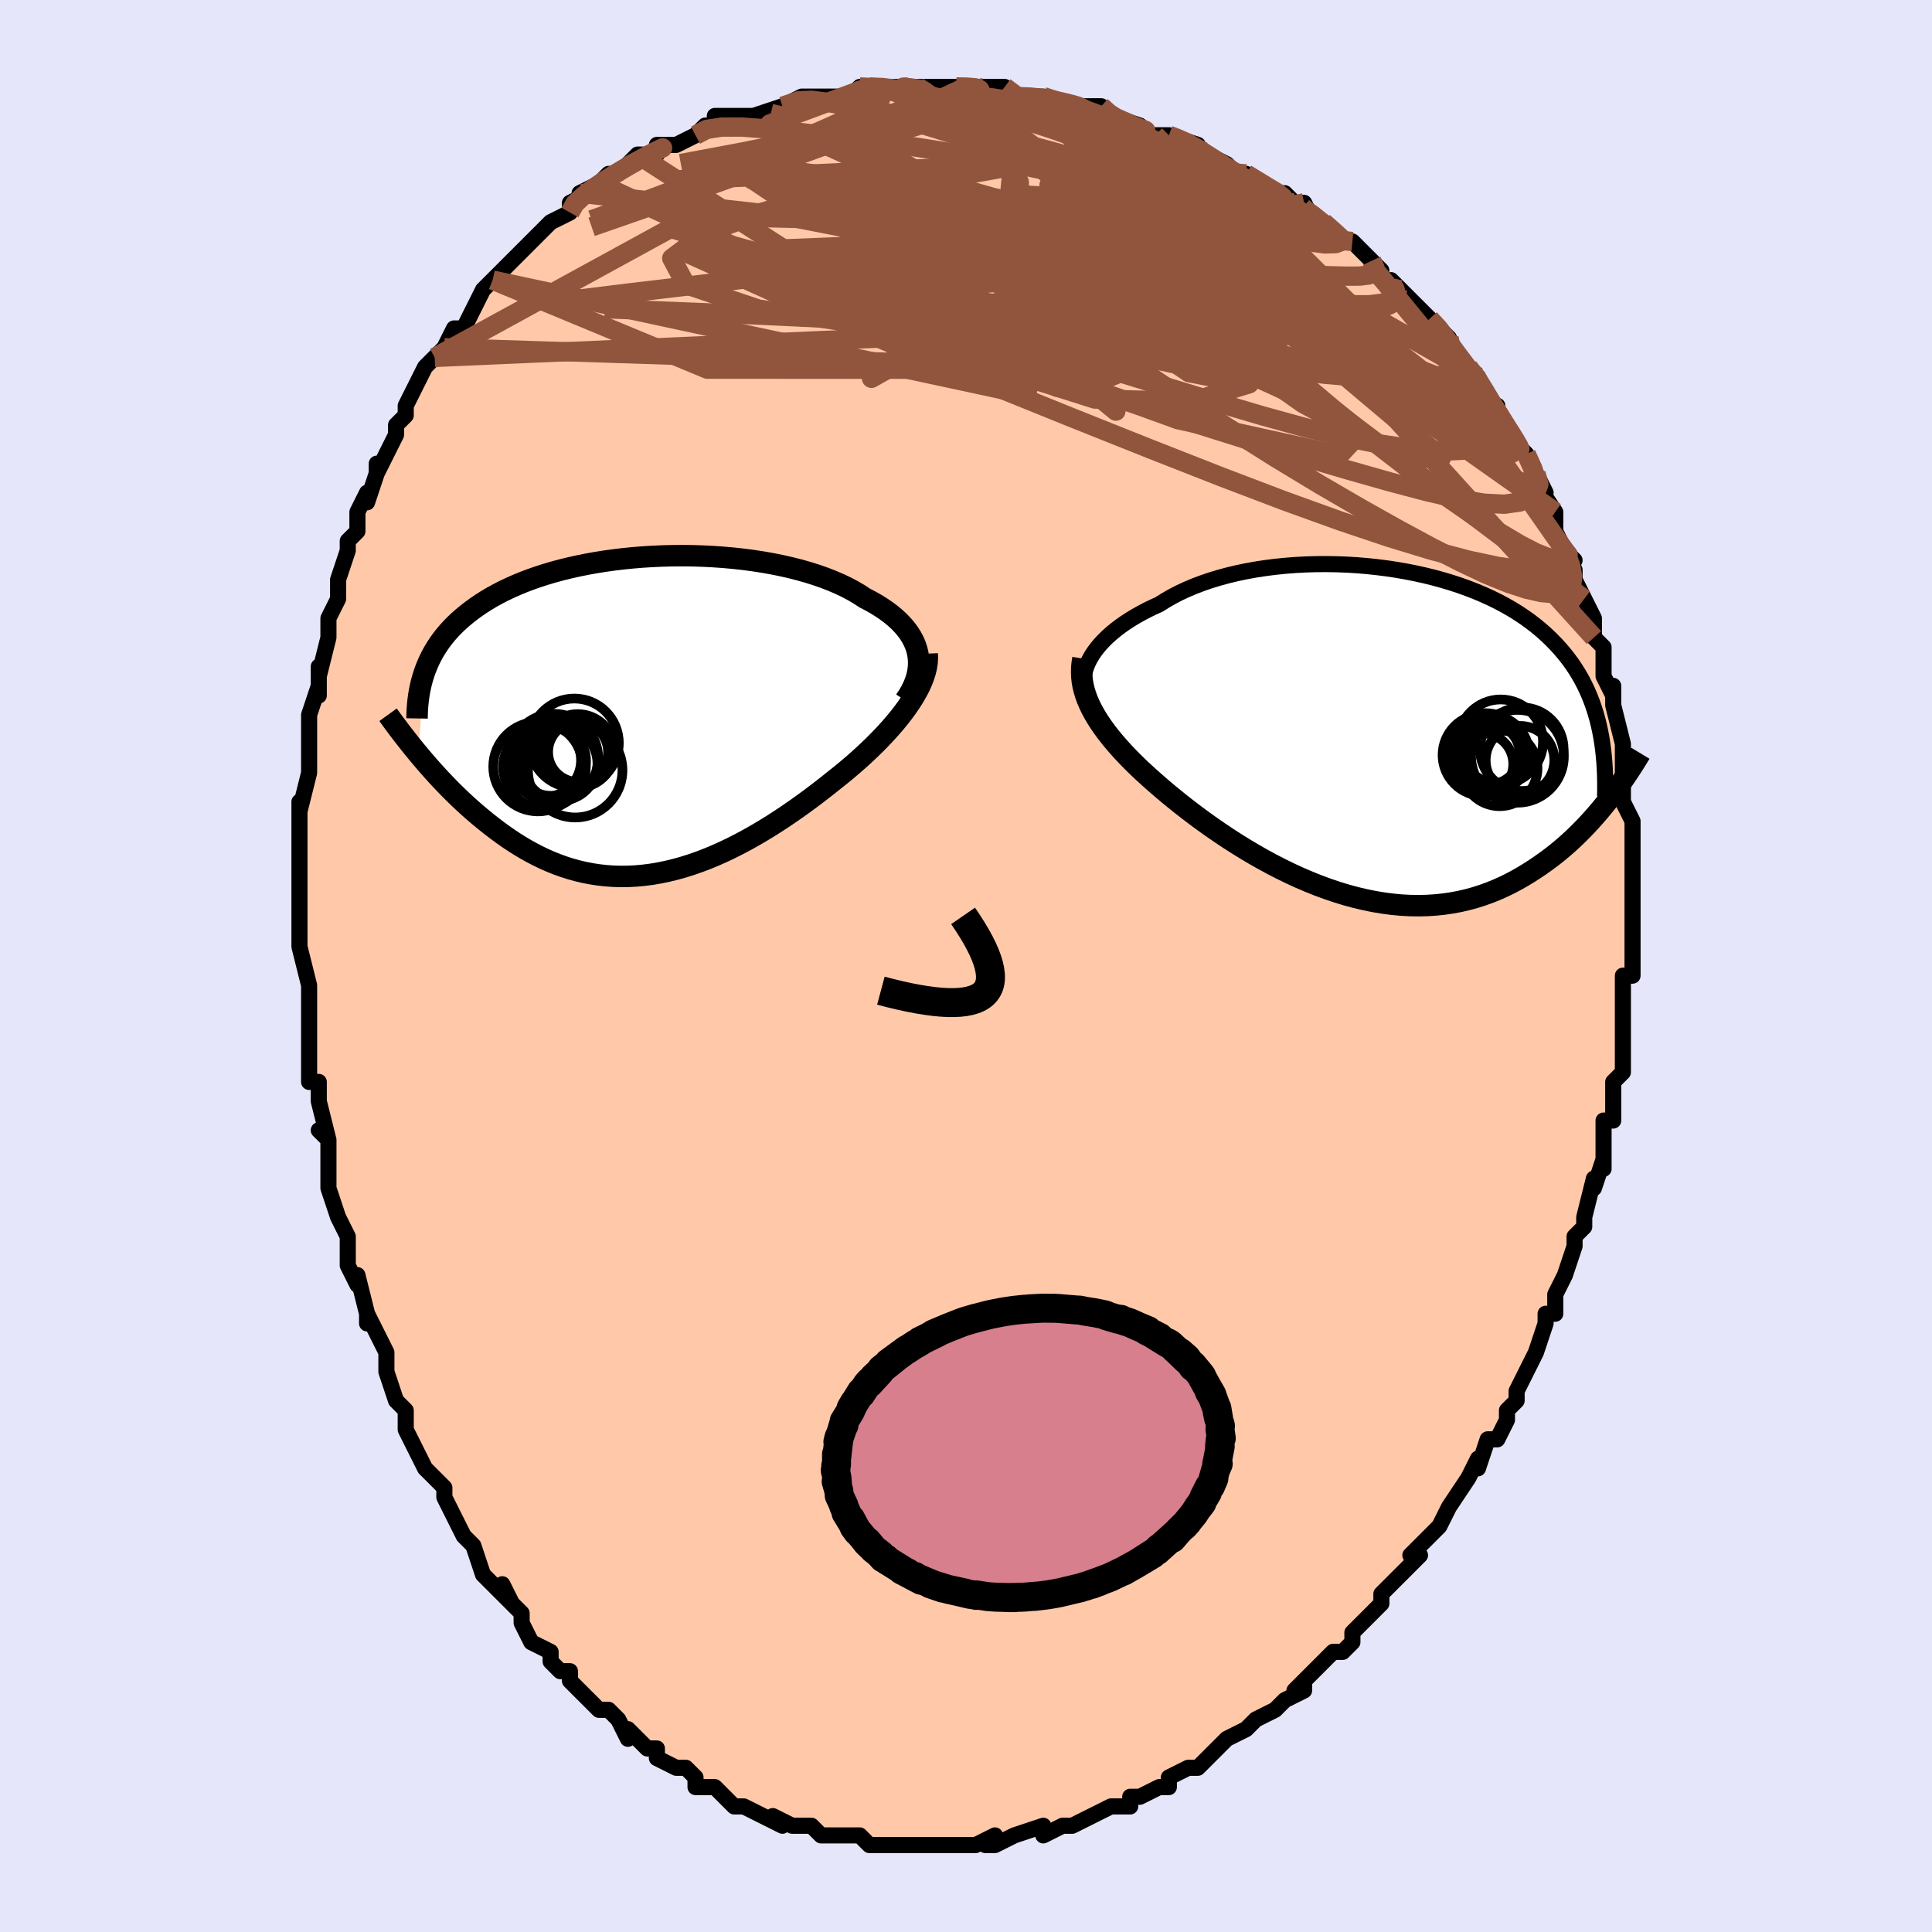 <svg viewBox="-100 -100 200 200" xmlns="http://www.w3.org/2000/svg" width="400" height="400" id="face-svg"><defs><clipPath id="leftEyeClipPath"><polyline points="28.823,-6.512,28.715,-6.962,28.565,-7.404,28.376,-7.837,28.148,-8.261,27.881,-8.676,27.578,-9.082,27.238,-9.477,26.863,-9.863,26.454,-10.238,26.012,-10.602,25.538,-10.955,25.033,-11.298,24.498,-11.629,23.935,-11.948,23.344,-12.256,22.748,-12.645,22.109,-13.02,21.429,-13.379,20.708,-13.722,19.95,-14.047,19.155,-14.356,18.326,-14.646,17.466,-14.917,16.575,-15.17,15.658,-15.403,14.716,-15.617,13.751,-15.811,12.767,-15.985,11.765,-16.139,10.75,-16.272,9.722,-16.385,8.685,-16.478,7.641,-16.551,6.593,-16.604,5.543,-16.637,4.494,-16.65,3.448,-16.643,2.407,-16.617,1.373,-16.572,0.35,-16.509,-0.662,-16.427,-1.661,-16.327,-2.644,-16.209,-3.61,-16.075,-4.557,-15.923,-5.484,-15.756,-6.39,-15.572,-7.273,-15.374,-8.132,-15.161,-8.967,-14.934,-9.776,-14.693,-10.559,-14.439,-11.315,-14.173,-12.044,-13.895,-12.745,-13.606,-13.419,-13.306,-14.065,-12.997,-14.684,-12.678,-15.276,-12.351,-15.841,-12.015,-16.38,-11.673,-16.894,-11.323,-17.383,-10.967,-17.849,-10.606,-18.292,-10.24,-18.713,-9.868,-19.111,-9.489,-19.488,-9.103,-19.843,-8.711,-20.177,-8.312,-20.49,-7.907,-20.782,-7.496,-21.054,-7.08,-21.306,-6.658,-21.538,-6.23,-21.752,-5.798,-21.947,-5.36,-22.125,-4.918,-22.284,-4.472,-22.882,3.886,-22.516,4.322,-22.14,4.763,-21.754,5.206,-21.357,5.653,-20.951,6.101,-20.534,6.551,-20.107,7.001,-19.669,7.452,-19.221,7.901,-18.763,8.348,-18.295,8.793,-17.816,9.234,-17.327,9.67,-16.828,10.102,-16.317,10.53,-15.794,10.956,-15.257,11.38,-14.708,11.798,-14.146,12.209,-13.572,12.611,-12.984,13.003,-12.383,13.383,-11.769,13.748,-11.143,14.097,-10.504,14.429,-9.852,14.742,-9.189,15.035,-8.512,15.306,-7.824,15.553,-7.125,15.776,-6.413,15.973,-5.691,16.143,-4.957,16.285,-4.213,16.398,-3.459,16.482,-2.696,16.536,-1.922,16.558,-1.14,16.549,-0.35,16.509,0.449,16.436,1.255,16.332,2.067,16.195,2.886,16.026,3.711,15.826,4.541,15.594,5.375,15.332,6.212,15.039,7.053,14.717,7.896,14.366,8.74,13.988,9.585,13.583,10.429,13.153,11.273,12.699,12.114,12.222,12.952,11.725,13.786,11.208,14.616,10.673,15.439,10.122,16.254,9.556,17.062,8.979,17.86,8.391,18.647,7.794,19.422,7.191,20.184,6.583,20.829,6.07,21.462,5.55,22.082,5.024,22.688,4.492,23.278,3.956,23.853,3.416,24.41,2.872,24.948,2.327,25.466,1.78,25.963,1.232,26.438,0.684,26.888,0.137,27.312,-0.408,27.71,-0.951,28.078,-1.49"></polyline></clipPath><clipPath id="rightEyeClipPath"><polyline points="-28.882,-8.054,-28.624,-8.437,-28.335,-8.82,-28.014,-9.201,-27.662,-9.579,-27.279,-9.953,-26.867,-10.322,-26.426,-10.686,-25.956,-11.043,-25.458,-11.394,-24.933,-11.736,-24.382,-12.07,-23.805,-12.395,-23.204,-12.711,-22.578,-13.016,-21.929,-13.311,-21.28,-13.722,-20.592,-14.117,-19.867,-14.493,-19.104,-14.849,-18.307,-15.186,-17.477,-15.501,-16.616,-15.795,-15.726,-16.066,-14.808,-16.314,-13.866,-16.539,-12.901,-16.74,-11.916,-16.917,-10.914,-17.07,-9.897,-17.198,-8.867,-17.303,-7.827,-17.383,-6.779,-17.439,-5.726,-17.47,-4.67,-17.478,-3.614,-17.462,-2.56,-17.423,-1.51,-17.36,-0.467,-17.275,0.567,-17.167,1.591,-17.038,2.602,-16.887,3.598,-16.714,4.578,-16.521,5.54,-16.308,6.483,-16.076,7.404,-15.824,8.304,-15.554,9.179,-15.267,10.03,-14.961,10.856,-14.64,11.656,-14.301,12.428,-13.948,13.174,-13.579,13.891,-13.197,14.581,-12.8,15.242,-12.391,15.876,-11.968,16.481,-11.535,17.059,-11.089,17.61,-10.633,18.134,-10.167,18.633,-9.692,19.106,-9.207,19.556,-8.714,19.983,-8.214,20.387,-7.704,20.769,-7.184,21.128,-6.653,21.465,-6.112,21.781,-5.562,22.075,-5.001,22.348,-4.431,22.601,-3.851,22.834,-3.262,23.047,-2.664,23.24,-2.056,23.415,-1.44,23.571,-0.815,23.71,-0.182,24.732,6.721,24.353,7.205,23.961,7.689,23.555,8.174,23.137,8.659,22.704,9.142,22.258,9.623,21.797,10.1,21.322,10.573,20.832,11.04,20.328,11.5,19.808,11.952,19.274,12.396,18.724,12.828,18.159,13.25,17.578,13.662,16.98,14.069,16.364,14.466,15.731,14.853,15.078,15.225,14.407,15.581,13.718,15.918,13.009,16.235,12.281,16.529,11.534,16.799,10.769,17.042,9.985,17.257,9.183,17.443,8.363,17.597,7.526,17.72,6.673,17.809,5.805,17.865,4.921,17.886,4.024,17.871,3.114,17.822,2.192,17.736,1.259,17.614,0.317,17.457,-0.634,17.265,-1.591,17.038,-2.553,16.777,-3.52,16.482,-4.489,16.156,-5.458,15.799,-6.426,15.412,-7.392,14.998,-8.353,14.557,-9.309,14.091,-10.256,13.604,-11.194,13.095,-12.12,12.569,-13.033,12.027,-13.931,11.471,-14.812,10.904,-15.675,10.328,-16.517,9.746,-17.338,9.161,-18.135,8.574,-18.907,7.989,-19.652,7.408,-20.37,6.832,-21.058,6.266,-21.717,5.709,-22.344,5.165,-22.939,4.636,-23.518,4.11,-24.077,3.585,-24.614,3.062,-25.13,2.54,-25.624,2.02,-26.094,1.503,-26.541,0.989,-26.963,0.479,-27.36,-0.028,-27.731,-0.531,-28.076,-1.03,-28.393,-1.525,-28.683,-2.016,-28.945,-2.502,-29.178,-2.985"></polyline></clipPath><filter id="fuzzy"><feTurbulence id="turbulence" baseFrequency="0.05" numOctaves="3" type="noise" result="noise"></feTurbulence><feDisplacementMap in="SourceGraphic" in2="noise" scale="2"></feDisplacementMap></filter><linearGradient id="rainbowGradient" x1="0%" y1="0%" x2="100%" y2="0%"><stop offset="0%" style="stop-color: rgb(185, 55, 55);  stop-opacity: 1"></stop><stop offset="50%" style="stop-color: rgb(64, 224, 208);  stop-opacity: 1"></stop><stop offset="100%" style="stop-color: rgb(0, 191, 255);  stop-opacity: 1"></stop></linearGradient></defs><title>That&#39;s an ugly face</title><desc>CREATED BY XUAN TANG, MORE INFO AT TXSTC55.GITHUB.IO</desc><rect x="-100" y="-100" width="100%" height="100%" opacity="1" fill="rgb(230, 230, 250)"></rect><polyline id="faceContour" points="69,1,68,1,68,5,68,2,68,5,68,7,68,9,68,9,68,11,67,12,67,15,67,16,66,16,66,17,66,18,66,21,66,20,65,23,65,22,64,26,64,27,63,28,63,29,62,32,62,32,61,34,61,34,61,36,60,36,60,37,59,40,59,40,58,42,58,42,57,44,57,45,56,46,56,47,55,49,54,49,53,52,53,51,52,53,52,53,50,56,50,56,49,58,49,58,47,60,46,61,47,61,45,63,45,63,45,63,43,65,43,66,42,67,40,69,40,69,40,70,39,71,38,71,36,73,34,75,35,74,35,75,33,76,32,77,30,78,30,78,29,79,29,79,27,80,26,81,26,81,25,82,24,83,23,83,21,84,21,85,20,85,18,86,18,86,17,86,17,87,16,87,15,87,13,88,13,88,11,89,10,89,10,89,8,90,8,89,5,90,5,90,3,91,2,91,3,90,1,91,-1,91,-2,91,-2,91,-4,91,-3,91,-7,91,-5,91,-7,91,-10,91,-10,91,-11,90,-12,90,-12,90,-13,90,-14,90,-15,90,-16,89,-18,89,-18,89,-20,88,-19,89,-21,88,-21,88,-23,87,-24,87,-26,85,-25,86,-26,85,-28,85,-28,84,-29,83,-30,83,-32,82,-32,81,-32,81,-33,81,-35,79,-35,80,-36,78,-37,77,-38,77,-40,75,-40,75,-41,74,-41,73,-42,73,-43,72,-43,71,-45,70,-46,68,-46,67,-47,66,-48,64,-47,66,-49,64,-50,63,-51,60,-51,60,-52,59,-52,59,-53,57,-54,55,-54,54,-55,53,-56,52,-57,50,-58,48,-58,46,-58,46,-59,45,-59,45,-60,42,-60,42,-60,40,-62,36,-62,37,-62,36,-63,32,-63,33,-63,33,-64,31,-64,30,-64,28,-65,26,-66,23,-66,22,-66,22,-66,19,-66,18,-67,17,-66,18,-67,14,-67,12,-68,12,-68,10,-68,9,-68,7,-68,6,-68,4,-68,2,-69,-2,-69,-2,-69,-4,-69,-5,-69,-5,-69,-10,-69,-9,-69,-11,-69,-11,-69,-12,-69,-17,-69,-16,-68,-20,-68,-21,-68,-21,-68,-22,-68,-24,-68,-26,-67,-29,-67,-31,-67,-28,-67,-30,-66,-34,-66,-34,-66,-36,-65,-38,-65,-40,-65,-40,-64,-43,-64,-44,-63,-45,-63,-47,-63,-47,-62,-49,-62,-48,-61,-51,-61,-52,-61,-51,-60,-53,-59,-55,-59,-56,-59,-56,-58,-57,-58,-58,-56,-62,-55,-63,-54,-64,-54,-64,-53,-66,-52,-66,-52,-66,-51,-68,-51,-68,-50,-70,-49,-71,-49,-71,-48,-72,-46,-74,-45,-75,-44,-76,-44,-76,-43,-77,-41,-78,-41,-79,-39,-80,-40,-80,-38,-81,-37,-82,-36,-82,-35,-83,-34,-84,-32,-84,-32,-85,-30,-85,-31,-85,-30,-85,-28,-86,-27,-87,-26,-87,-26,-88,-24,-88,-24,-88,-22,-88,-19,-89,-19,-89,-17,-90,-16,-90,-16,-90,-15,-90,-14,-90,-12,-90,-11,-91,-10,-91,-9,-91,-6,-91,-8,-91,-5,-91,-4,-91,-1,-91,-1,-91,0,-91,2,-91,3,-91,4,-91,5,-90,5,-90,7,-90,8,-90,8,-90,11,-89,12,-89,14,-89,15,-88,15,-88,18,-87,17,-87,19,-86,21,-86,21,-86,24,-85,24,-85,23,-85,25,-84,27,-83,28,-82,29,-82,29,-82,32,-80,33,-80,34,-79,34,-79,35,-79,36,-77,37,-77,39,-75,40,-75,40,-75,42,-73,43,-72,42,-72,44,-70,45,-70,44,-71,46,-69,48,-67,48,-67,49,-66,50,-65,50,-64,51,-63,52,-62,53,-61,54,-59,54,-59,55,-57,55,-58,55,-57,57,-54,58,-53,58,-53,59,-51,60,-49,59,-50,61,-47,61,-46,61,-45,62,-43,63,-42,62,-43,63,-41,63,-40,64,-38,64,-38,65,-36,65,-34,65,-34,66,-33,66,-30,67,-28,67,-29,67,-27,67,-27,68,-23,68,-22,68,-22,68,-21,68,-18,68,-19,68,-17,69,-15,69,-14,69,-14,69,-10,69,-8,69,-6,69,-6,69,-6,69,-4,69,-2,69,0,69,1,68,1" fill="#ffc9a9" stroke="black" stroke-width="1.667" stroke-linejoin="round" filter="url(#fuzzy)"></polyline><g transform="translate(41.935 -24.129)"><polyline id="rightCountour" points="-28.882,-8.054,-28.624,-8.437,-28.335,-8.82,-28.014,-9.201,-27.662,-9.579,-27.279,-9.953,-26.867,-10.322,-26.426,-10.686,-25.956,-11.043,-25.458,-11.394,-24.933,-11.736,-24.382,-12.07,-23.805,-12.395,-23.204,-12.711,-22.578,-13.016,-21.929,-13.311,-21.28,-13.722,-20.592,-14.117,-19.867,-14.493,-19.104,-14.849,-18.307,-15.186,-17.477,-15.501,-16.616,-15.795,-15.726,-16.066,-14.808,-16.314,-13.866,-16.539,-12.901,-16.74,-11.916,-16.917,-10.914,-17.07,-9.897,-17.198,-8.867,-17.303,-7.827,-17.383,-6.779,-17.439,-5.726,-17.47,-4.67,-17.478,-3.614,-17.462,-2.56,-17.423,-1.51,-17.36,-0.467,-17.275,0.567,-17.167,1.591,-17.038,2.602,-16.887,3.598,-16.714,4.578,-16.521,5.54,-16.308,6.483,-16.076,7.404,-15.824,8.304,-15.554,9.179,-15.267,10.03,-14.961,10.856,-14.64,11.656,-14.301,12.428,-13.948,13.174,-13.579,13.891,-13.197,14.581,-12.8,15.242,-12.391,15.876,-11.968,16.481,-11.535,17.059,-11.089,17.61,-10.633,18.134,-10.167,18.633,-9.692,19.106,-9.207,19.556,-8.714,19.983,-8.214,20.387,-7.704,20.769,-7.184,21.128,-6.653,21.465,-6.112,21.781,-5.562,22.075,-5.001,22.348,-4.431,22.601,-3.851,22.834,-3.262,23.047,-2.664,23.24,-2.056,23.415,-1.44,23.571,-0.815,23.71,-0.182,24.732,6.721,24.353,7.205,23.961,7.689,23.555,8.174,23.137,8.659,22.704,9.142,22.258,9.623,21.797,10.1,21.322,10.573,20.832,11.04,20.328,11.5,19.808,11.952,19.274,12.396,18.724,12.828,18.159,13.25,17.578,13.662,16.98,14.069,16.364,14.466,15.731,14.853,15.078,15.225,14.407,15.581,13.718,15.918,13.009,16.235,12.281,16.529,11.534,16.799,10.769,17.042,9.985,17.257,9.183,17.443,8.363,17.597,7.526,17.72,6.673,17.809,5.805,17.865,4.921,17.886,4.024,17.871,3.114,17.822,2.192,17.736,1.259,17.614,0.317,17.457,-0.634,17.265,-1.591,17.038,-2.553,16.777,-3.52,16.482,-4.489,16.156,-5.458,15.799,-6.426,15.412,-7.392,14.998,-8.353,14.557,-9.309,14.091,-10.256,13.604,-11.194,13.095,-12.12,12.569,-13.033,12.027,-13.931,11.471,-14.812,10.904,-15.675,10.328,-16.517,9.746,-17.338,9.161,-18.135,8.574,-18.907,7.989,-19.652,7.408,-20.37,6.832,-21.058,6.266,-21.717,5.709,-22.344,5.165,-22.939,4.636,-23.518,4.11,-24.077,3.585,-24.614,3.062,-25.13,2.54,-25.624,2.02,-26.094,1.503,-26.541,0.989,-26.963,0.479,-27.36,-0.028,-27.731,-0.531,-28.076,-1.03,-28.393,-1.525,-28.683,-2.016,-28.945,-2.502,-29.178,-2.985" fill="white" stroke="white" stroke-width="0" stroke-linejoin="round" filter="url(#fuzzy)"></polyline></g><g transform="translate(-33.812 -25.829)"><polyline id="leftCountour" points="28.823,-6.512,28.715,-6.962,28.565,-7.404,28.376,-7.837,28.148,-8.261,27.881,-8.676,27.578,-9.082,27.238,-9.477,26.863,-9.863,26.454,-10.238,26.012,-10.602,25.538,-10.955,25.033,-11.298,24.498,-11.629,23.935,-11.948,23.344,-12.256,22.748,-12.645,22.109,-13.02,21.429,-13.379,20.708,-13.722,19.95,-14.047,19.155,-14.356,18.326,-14.646,17.466,-14.917,16.575,-15.17,15.658,-15.403,14.716,-15.617,13.751,-15.811,12.767,-15.985,11.765,-16.139,10.75,-16.272,9.722,-16.385,8.685,-16.478,7.641,-16.551,6.593,-16.604,5.543,-16.637,4.494,-16.65,3.448,-16.643,2.407,-16.617,1.373,-16.572,0.35,-16.509,-0.662,-16.427,-1.661,-16.327,-2.644,-16.209,-3.61,-16.075,-4.557,-15.923,-5.484,-15.756,-6.39,-15.572,-7.273,-15.374,-8.132,-15.161,-8.967,-14.934,-9.776,-14.693,-10.559,-14.439,-11.315,-14.173,-12.044,-13.895,-12.745,-13.606,-13.419,-13.306,-14.065,-12.997,-14.684,-12.678,-15.276,-12.351,-15.841,-12.015,-16.38,-11.673,-16.894,-11.323,-17.383,-10.967,-17.849,-10.606,-18.292,-10.24,-18.713,-9.868,-19.111,-9.489,-19.488,-9.103,-19.843,-8.711,-20.177,-8.312,-20.49,-7.907,-20.782,-7.496,-21.054,-7.08,-21.306,-6.658,-21.538,-6.23,-21.752,-5.798,-21.947,-5.36,-22.125,-4.918,-22.284,-4.472,-22.882,3.886,-22.516,4.322,-22.14,4.763,-21.754,5.206,-21.357,5.653,-20.951,6.101,-20.534,6.551,-20.107,7.001,-19.669,7.452,-19.221,7.901,-18.763,8.348,-18.295,8.793,-17.816,9.234,-17.327,9.67,-16.828,10.102,-16.317,10.53,-15.794,10.956,-15.257,11.38,-14.708,11.798,-14.146,12.209,-13.572,12.611,-12.984,13.003,-12.383,13.383,-11.769,13.748,-11.143,14.097,-10.504,14.429,-9.852,14.742,-9.189,15.035,-8.512,15.306,-7.824,15.553,-7.125,15.776,-6.413,15.973,-5.691,16.143,-4.957,16.285,-4.213,16.398,-3.459,16.482,-2.696,16.536,-1.922,16.558,-1.14,16.549,-0.35,16.509,0.449,16.436,1.255,16.332,2.067,16.195,2.886,16.026,3.711,15.826,4.541,15.594,5.375,15.332,6.212,15.039,7.053,14.717,7.896,14.366,8.74,13.988,9.585,13.583,10.429,13.153,11.273,12.699,12.114,12.222,12.952,11.725,13.786,11.208,14.616,10.673,15.439,10.122,16.254,9.556,17.062,8.979,17.86,8.391,18.647,7.794,19.422,7.191,20.184,6.583,20.829,6.07,21.462,5.55,22.082,5.024,22.688,4.492,23.278,3.956,23.853,3.416,24.41,2.872,24.948,2.327,25.466,1.78,25.963,1.232,26.438,0.684,26.888,0.137,27.312,-0.408,27.71,-0.951,28.078,-1.49" fill="white" stroke="white" stroke-width="0" stroke-linejoin="round" filter="url(#fuzzy)"></polyline></g><g transform="translate(41.935 -24.129)"><polyline id="rightUpper" points="-29.648,-4.44,-29.721,-4.762,-29.762,-5.098,-29.768,-5.444,-29.742,-5.799,-29.682,-6.163,-29.588,-6.533,-29.461,-6.909,-29.301,-7.288,-29.108,-7.67,-28.882,-8.054,-28.624,-8.437,-28.335,-8.82,-28.014,-9.201,-27.662,-9.579,-27.279,-9.953,-26.867,-10.322,-26.426,-10.686,-25.956,-11.043,-25.458,-11.394,-24.933,-11.736,-24.382,-12.07,-23.805,-12.395,-23.204,-12.711,-22.578,-13.016,-21.929,-13.311,-21.28,-13.722,-20.592,-14.117,-19.867,-14.493,-19.104,-14.849,-18.307,-15.186,-17.477,-15.501,-16.616,-15.795,-15.726,-16.066,-14.808,-16.314,-13.866,-16.539,-12.901,-16.74,-11.916,-16.917,-10.914,-17.07,-9.897,-17.198,-8.867,-17.303,-7.827,-17.383,-6.779,-17.439,-5.726,-17.47,-4.67,-17.478,-3.614,-17.462,-2.56,-17.423,-1.51,-17.36,-0.467,-17.275,0.567,-17.167,1.591,-17.038,2.602,-16.887,3.598,-16.714,4.578,-16.521,5.54,-16.308,6.483,-16.076,7.404,-15.824,8.304,-15.554,9.179,-15.267,10.03,-14.961,10.856,-14.64,11.656,-14.301,12.428,-13.948,13.174,-13.579,13.891,-13.197,14.581,-12.8,15.242,-12.391,15.876,-11.968,16.481,-11.535,17.059,-11.089,17.61,-10.633,18.134,-10.167,18.633,-9.692,19.106,-9.207,19.556,-8.714,19.983,-8.214,20.387,-7.704,20.769,-7.184,21.128,-6.653,21.465,-6.112,21.781,-5.562,22.075,-5.001,22.348,-4.431,22.601,-3.851,22.834,-3.262,23.047,-2.664,23.24,-2.056,23.415,-1.44,23.571,-0.815,23.71,-0.182,23.831,0.46,23.936,1.109,24.023,1.767,24.095,2.433,24.152,3.106,24.193,3.786,24.22,4.474,24.233,5.168,24.233,5.869,24.219,6.577" fill="none" stroke="black" stroke-width="1.667" stroke-linejoin="round" filter="url(#fuzzy)"></polyline><polyline id="rightLower" points="-29.828,-7.689,-29.906,-7.22,-29.951,-6.752,-29.964,-6.286,-29.945,-5.82,-29.895,-5.353,-29.813,-4.884,-29.699,-4.414,-29.556,-3.941,-29.382,-3.465,-29.178,-2.985,-28.945,-2.502,-28.683,-2.016,-28.393,-1.525,-28.076,-1.03,-27.731,-0.531,-27.36,-0.028,-26.963,0.479,-26.541,0.989,-26.094,1.503,-25.624,2.02,-25.13,2.54,-24.614,3.062,-24.077,3.585,-23.518,4.11,-22.939,4.636,-22.344,5.165,-21.717,5.709,-21.058,6.266,-20.37,6.832,-19.652,7.408,-18.907,7.989,-18.135,8.574,-17.338,9.161,-16.517,9.746,-15.675,10.328,-14.812,10.904,-13.931,11.471,-13.033,12.027,-12.12,12.569,-11.194,13.095,-10.256,13.604,-9.309,14.091,-8.353,14.557,-7.392,14.998,-6.426,15.412,-5.458,15.799,-4.489,16.156,-3.52,16.482,-2.553,16.777,-1.591,17.038,-0.634,17.265,0.317,17.457,1.259,17.614,2.192,17.736,3.114,17.822,4.024,17.871,4.921,17.886,5.805,17.865,6.673,17.809,7.526,17.72,8.363,17.597,9.183,17.443,9.985,17.257,10.769,17.042,11.534,16.799,12.281,16.529,13.009,16.235,13.718,15.918,14.407,15.581,15.078,15.225,15.731,14.853,16.364,14.466,16.98,14.069,17.578,13.662,18.159,13.25,18.724,12.828,19.274,12.396,19.808,11.952,20.328,11.5,20.832,11.04,21.322,10.573,21.797,10.1,22.258,9.623,22.704,9.142,23.137,8.659,23.555,8.174,23.961,7.689,24.353,7.205,24.732,6.721,25.098,6.24,25.452,5.762,25.794,5.287,26.124,4.816,26.442,4.35,26.749,3.889,27.045,3.434,27.331,2.984,27.606,2.54,27.871,2.102" fill="none" stroke="black" stroke-width="2.222" stroke-linejoin="round" filter="url(#fuzzy)"></polyline><!--[--><circle r="3.128" cx="12.263" cy="2.18" stroke="black" fill="none" stroke-width="1" filter="url(#fuzzy)" clip-path="url(#rightEyeClipPath)"></circle><circle r="4.383" cx="13.416" cy="0.919" stroke="black" fill="none" stroke-width="1" filter="url(#fuzzy)" clip-path="url(#rightEyeClipPath)"></circle><circle r="4.235" cx="11.636" cy="2.292" stroke="black" fill="none" stroke-width="1" filter="url(#fuzzy)" clip-path="url(#rightEyeClipPath)"></circle><circle r="3.911" cx="11.848" cy="1.866" stroke="black" fill="none" stroke-width="1" filter="url(#fuzzy)" clip-path="url(#rightEyeClipPath)"></circle><circle r="3.555" cx="15.417" cy="2.828" stroke="black" fill="none" stroke-width="1" filter="url(#fuzzy)" clip-path="url(#rightEyeClipPath)"></circle><circle r="3.924" cx="13.303" cy="3.662" stroke="black" fill="none" stroke-width="1" filter="url(#fuzzy)" clip-path="url(#rightEyeClipPath)"></circle><circle r="4.802" cx="15.152" cy="2.419" stroke="black" fill="none" stroke-width="1" filter="url(#fuzzy)" clip-path="url(#rightEyeClipPath)"></circle><circle r="4.013" cx="12.331" cy="2.177" stroke="black" fill="none" stroke-width="1" filter="url(#fuzzy)" clip-path="url(#rightEyeClipPath)"></circle><circle r="4.325" cx="15.604" cy="1.687" stroke="black" fill="none" stroke-width="1" filter="url(#fuzzy)" clip-path="url(#rightEyeClipPath)"></circle><circle r="3.18" cx="11.539" cy="3.219" stroke="black" fill="none" stroke-width="1" filter="url(#fuzzy)" clip-path="url(#rightEyeClipPath)"></circle><!--]--></g><g transform="translate(-33.812 -25.829)"><polyline id="leftUpper" points="27.508,-1.662,27.846,-2.168,28.136,-2.67,28.38,-3.169,28.577,-3.664,28.728,-4.154,28.835,-4.638,28.897,-5.117,28.915,-5.589,28.89,-6.054,28.823,-6.512,28.715,-6.962,28.565,-7.404,28.376,-7.837,28.148,-8.261,27.881,-8.676,27.578,-9.082,27.238,-9.477,26.863,-9.863,26.454,-10.238,26.012,-10.602,25.538,-10.955,25.033,-11.298,24.498,-11.629,23.935,-11.948,23.344,-12.256,22.748,-12.645,22.109,-13.02,21.429,-13.379,20.708,-13.722,19.95,-14.047,19.155,-14.356,18.326,-14.646,17.466,-14.917,16.575,-15.17,15.658,-15.403,14.716,-15.617,13.751,-15.811,12.767,-15.985,11.765,-16.139,10.75,-16.272,9.722,-16.385,8.685,-16.478,7.641,-16.551,6.593,-16.604,5.543,-16.637,4.494,-16.65,3.448,-16.643,2.407,-16.617,1.373,-16.572,0.35,-16.509,-0.662,-16.427,-1.661,-16.327,-2.644,-16.209,-3.61,-16.075,-4.557,-15.923,-5.484,-15.756,-6.39,-15.572,-7.273,-15.374,-8.132,-15.161,-8.967,-14.934,-9.776,-14.693,-10.559,-14.439,-11.315,-14.173,-12.044,-13.895,-12.745,-13.606,-13.419,-13.306,-14.065,-12.997,-14.684,-12.678,-15.276,-12.351,-15.841,-12.015,-16.38,-11.673,-16.894,-11.323,-17.383,-10.967,-17.849,-10.606,-18.292,-10.24,-18.713,-9.868,-19.111,-9.489,-19.488,-9.103,-19.843,-8.711,-20.177,-8.312,-20.49,-7.907,-20.782,-7.496,-21.054,-7.08,-21.306,-6.658,-21.538,-6.23,-21.752,-5.798,-21.947,-5.36,-22.125,-4.918,-22.284,-4.472,-22.427,-4.021,-22.553,-3.566,-22.662,-3.107,-22.756,-2.645,-22.835,-2.179,-22.899,-1.709,-22.949,-1.236,-22.985,-0.76,-23.007,-0.281,-23.016,0.201" fill="none" stroke="black" stroke-width="2.222" stroke-linejoin="round" filter="url(#fuzzy)"></polyline><polyline id="leftLower" points="29.795,-6.509,29.813,-6.05,29.784,-5.58,29.709,-5.098,29.59,-4.607,29.43,-4.106,29.231,-3.596,28.995,-3.079,28.722,-2.555,28.416,-2.025,28.078,-1.49,27.71,-0.951,27.312,-0.408,26.888,0.137,26.438,0.684,25.963,1.232,25.466,1.78,24.948,2.327,24.41,2.872,23.853,3.416,23.278,3.956,22.688,4.492,22.082,5.024,21.462,5.55,20.829,6.07,20.184,6.583,19.422,7.191,18.647,7.794,17.86,8.391,17.062,8.979,16.254,9.556,15.439,10.122,14.616,10.673,13.786,11.208,12.952,11.725,12.114,12.222,11.273,12.699,10.429,13.153,9.585,13.583,8.74,13.988,7.896,14.366,7.053,14.717,6.212,15.039,5.375,15.332,4.541,15.594,3.711,15.826,2.886,16.026,2.067,16.195,1.255,16.332,0.449,16.436,-0.35,16.509,-1.14,16.549,-1.922,16.558,-2.696,16.536,-3.459,16.482,-4.213,16.398,-4.957,16.285,-5.691,16.143,-6.413,15.973,-7.125,15.776,-7.824,15.553,-8.512,15.306,-9.189,15.035,-9.852,14.742,-10.504,14.429,-11.143,14.097,-11.769,13.748,-12.383,13.383,-12.984,13.003,-13.572,12.611,-14.146,12.209,-14.708,11.798,-15.257,11.38,-15.794,10.956,-16.317,10.53,-16.828,10.102,-17.327,9.67,-17.816,9.234,-18.295,8.793,-18.763,8.348,-19.221,7.901,-19.669,7.452,-20.107,7.001,-20.534,6.551,-20.951,6.101,-21.357,5.653,-21.754,5.206,-22.14,4.763,-22.516,4.322,-22.882,3.886,-23.239,3.453,-23.585,3.026,-23.921,2.604,-24.248,2.188,-24.566,1.777,-24.874,1.373,-25.173,0.975,-25.463,0.584,-25.744,0.199,-26.017,-0.179" fill="none" stroke="black" stroke-width="2.222" stroke-linejoin="round" filter="url(#fuzzy)"></polyline><!--[--><circle r="4.89" cx="-6.643" cy="5.564" stroke="black" fill="none" stroke-width="1" filter="url(#fuzzy)" clip-path="url(#leftEyeClipPath)"></circle><circle r="3.102" cx="-6.344" cy="3.676" stroke="black" fill="none" stroke-width="1" filter="url(#fuzzy)" clip-path="url(#leftEyeClipPath)"></circle><circle r="3.621" cx="-9.143" cy="4.595" stroke="black" fill="none" stroke-width="1" filter="url(#fuzzy)" clip-path="url(#leftEyeClipPath)"></circle><circle r="4.607" cx="-6.735" cy="2.748" stroke="black" fill="none" stroke-width="1" filter="url(#fuzzy)" clip-path="url(#leftEyeClipPath)"></circle><circle r="3.809" cx="-6.384" cy="3.564" stroke="black" fill="none" stroke-width="1" filter="url(#fuzzy)" clip-path="url(#leftEyeClipPath)"></circle><circle r="3.827" cx="-9.864" cy="4.53" stroke="black" fill="none" stroke-width="1" filter="url(#fuzzy)" clip-path="url(#leftEyeClipPath)"></circle><circle r="3.84" cx="-8.179" cy="4.871" stroke="black" fill="none" stroke-width="1" filter="url(#fuzzy)" clip-path="url(#leftEyeClipPath)"></circle><circle r="4.63" cx="-10.497" cy="5.192" stroke="black" fill="none" stroke-width="1" filter="url(#fuzzy)" clip-path="url(#leftEyeClipPath)"></circle><circle r="4.277" cx="-9.822" cy="5.225" stroke="black" fill="none" stroke-width="1" filter="url(#fuzzy)" clip-path="url(#leftEyeClipPath)"></circle><circle r="4.59" cx="-8.848" cy="4.315" stroke="black" fill="none" stroke-width="1" filter="url(#fuzzy)" clip-path="url(#leftEyeClipPath)"></circle><!--]--></g><g id="hairs"><!--[--><polyline points="44,-70,44.371,-70.142,44.436,-69.98,44.409,-69.506,44.067,-69.004,43.228,-68.641,41.817,-68.457,39.822,-68.445,37.258,-68.597,34.135,-68.916,30.448,-69.409,26.167,-70.09,21.24,-70.972,15.617,-72.078,9.275,-73.429,2.245,-75.047,-5.399,-76.942,-13.614,-79.113,-22.495,-81.528" fill="none" stroke="rgb(145, 85, 61)" stroke-width="2" stroke-linejoin="round" filter="url(#fuzzy)"></polyline><polyline points="-10,-91,-8.603,-90.934,-7.09,-90.744,-5.431,-90.437,-3.46,-90.022,-1.219,-89.512,1.181,-88.921,3.654,-88.255,6.162,-87.516,8.69,-86.704,11.225,-85.823,13.754,-84.885,16.267,-83.915,18.758,-82.937,21.23,-81.967,23.686,-81.005,26.13,-80.036,28.552,-79.056,30.918,-78.09,33.168,-77.197,35.222,-76.452,36.997,-75.911,38.468,-75.56" fill="none" stroke="rgb(145, 85, 61)" stroke-width="2" stroke-linejoin="round" filter="url(#fuzzy)"></polyline><polyline points="-19,-89,-17.349,-89.561,-15.969,-89.619,-14.483,-89.426,-12.692,-89.109,-10.57,-88.732,-8.174,-88.312,-5.578,-87.837,-2.838,-87.284,0.013,-86.641,2.96,-85.913,5.995,-85.117,9.103,-84.276,12.253,-83.407,15.401,-82.521,18.506,-81.617,21.545,-80.684,24.511,-79.717,27.401,-78.734,30.197,-77.783,32.861,-76.936,35.332,-76.265,37.587,-75.762" fill="none" stroke="rgb(145, 85, 61)" stroke-width="2" stroke-linejoin="round" filter="url(#fuzzy)"></polyline><polyline points="37,-77,38.344,-75.805,38.871,-75.311,38.839,-74.998,38.284,-74.782,37.147,-74.746,35.382,-74.981,32.971,-75.536,29.912,-76.407,26.2,-77.554,21.806,-78.936,16.648,-80.551,10.607,-82.443,3.588,-84.633,-4.51,-87.1" fill="none" stroke="rgb(145, 85, 61)" stroke-width="2" stroke-linejoin="round" filter="url(#fuzzy)"></polyline><polyline points="55,-57,55.096,-57.22,55.494,-56.507,55.967,-55.607,56.276,-54.89,56.312,-54.449,56.039,-54.286,55.447,-54.402,54.532,-54.808,53.287,-55.527,51.701,-56.598,49.755,-58.076,47.429,-60.016,44.719,-62.447,41.638,-65.351,38.192,-68.675,34.325,-72.388,29.919,-76.514,24.879,-81.08" fill="none" stroke="rgb(145, 85, 61)" stroke-width="2" stroke-linejoin="round" filter="url(#fuzzy)"></polyline><polyline points="48,-67,48.895,-66.035,49.639,-65.054,50.328,-64.084,51.019,-63.144,51.683,-62.261,52.253,-61.486,52.663,-60.88,52.874,-60.491,52.878,-60.34,52.683,-60.414,52.307,-60.688,51.751,-61.161,50.992,-61.869,49.988,-62.893,48.691,-64.328,47.052,-66.263,45.007,-68.767,42.531,-71.812" fill="none" stroke="rgb(145, 85, 61)" stroke-width="2" stroke-linejoin="round" filter="url(#fuzzy)"></polyline><polyline points="62,-43,62.595,-41.445,62.791,-40.344,62.723,-39.552,62.382,-39,61.748,-38.666,60.812,-38.55,59.569,-38.658,58.007,-39.01,56.107,-39.634,53.848,-40.559,51.214,-41.798,48.194,-43.344,44.777,-45.187,40.951,-47.331,36.701,-49.801,32.023,-52.629,26.924,-55.843,21.426,-59.448,15.549,-63.435,9.282,-67.774,2.562,-72.431,-4.718,-77.385,-12.721,-82.632" fill="none" stroke="rgb(145, 85, 61)" stroke-width="2" stroke-linejoin="round" filter="url(#fuzzy)"></polyline><polyline points="24,-85,23.932,-84.669,24.67,-83.999,25.39,-83.29,25.82,-82.644,25.926,-82.048,25.719,-81.467,25.18,-80.886,24.267,-80.309,22.949,-79.734,21.22,-79.147,19.095,-78.529,16.583,-77.866,13.675,-77.162,10.343,-76.428,6.546,-75.673,2.238,-74.891,-2.619,-74.068,-8.046,-73.197,-14.033,-72.298,-20.541,-71.41,-27.527,-70.549,-34.981,-69.664,-42.88,-68.688" fill="none" stroke="rgb(145, 85, 61)" stroke-width="2" stroke-linejoin="round" filter="url(#fuzzy)"></polyline><polyline points="62,-43,62.326,-42.595,62.121,-42.438,61.725,-42.243,61.129,-42.146,60.255,-42.291,59.03,-42.761,57.397,-43.598,55.323,-44.827,52.795,-46.464,49.808,-48.528,46.357,-51.053,42.427,-54.09,37.996,-57.684,33.047,-61.848,27.553,-66.559,21.46,-71.792,14.678,-77.573,7.135,-83.979" fill="none" stroke="rgb(145, 85, 61)" stroke-width="2" stroke-linejoin="round" filter="url(#fuzzy)"></polyline><polyline points="50,-65,50.202,-64.089,50.502,-63.253,50.607,-62.479,50.358,-61.809,49.686,-61.302,48.583,-60.984,47.073,-60.83,45.183,-60.794,42.925,-60.845,40.286,-60.985,37.234,-61.249,33.726,-61.675,29.722,-62.29,25.191,-63.097,20.11,-64.084,14.464,-65.242,8.25,-66.57,1.466,-68.087,-5.884,-69.824,-13.793,-71.807,-22.222,-74.046,-31.137,-76.507" fill="none" stroke="rgb(145, 85, 61)" stroke-width="2" stroke-linejoin="round" filter="url(#fuzzy)"></polyline><polyline points="29,-82,31.127,-80.7,32.249,-80.027,32.809,-79.583,33.06,-79.199,33.13,-78.795,33.05,-78.368,32.784,-77.955,32.274,-77.598,31.458,-77.318,30.289,-77.121,28.728,-77.006,26.747,-76.982,24.332,-77.064,21.478,-77.265,18.198,-77.587,14.515,-78.015,10.443,-78.528,5.976,-79.104,1.068,-79.737,-4.353,-80.436,-10.344,-81.22,-16.869,-82.149,-23.652,-83.359" fill="none" stroke="rgb(145, 85, 61)" stroke-width="2" stroke-linejoin="round" filter="url(#fuzzy)"></polyline><polyline points="-28,-86,-26.844,-86.606,-25.267,-86.847,-23.165,-86.846,-20.486,-86.641,-17.252,-86.293,-13.548,-85.861,-9.494,-85.362,-5.209,-84.775,-0.771,-84.071,3.784,-83.243,8.454,-82.32,13.249,-81.351,18.16,-80.383,23.141,-79.421,28.101,-78.427,32.856,-77.448" fill="none" stroke="rgb(145, 85, 61)" stroke-width="2" stroke-linejoin="round" filter="url(#fuzzy)"></polyline><polyline points="63,-42,62.394,-42.168,61.859,-41.683,60.985,-41.207,59.621,-40.962,57.691,-41.004,55.156,-41.351,52.004,-42.018,48.232,-43.017,43.825,-44.357,38.749,-46.06,32.959,-48.151,26.415,-50.641,19.1,-53.514,11.016,-56.741,2.169,-60.321,-7.436,-64.307,-17.766,-68.782,-28.8,-73.761" fill="none" stroke="rgb(145, 85, 61)" stroke-width="2" stroke-linejoin="round" filter="url(#fuzzy)"></polyline><polyline points="55,-57,55.115,-57.195,55.572,-56.412,56.141,-55.402,56.59,-54.518,56.819,-53.842,56.801,-53.37,56.539,-53.094,56.041,-53.015,55.307,-53.152,54.334,-53.539,53.11,-54.216,51.625,-55.216,49.868,-56.549,47.825,-58.201,45.474,-60.151,42.79,-62.387,39.749,-64.924,36.341,-67.8,32.568,-71.069,28.431,-74.779,23.933,-78.969,19.119,-83.668" fill="none" stroke="rgb(145, 85, 61)" stroke-width="2" stroke-linejoin="round" filter="url(#fuzzy)"></polyline><polyline points="21,-86,21.795,-85.702,22.962,-85.187,24.032,-84.588,25.163,-83.867,26.459,-83.032,27.889,-82.136,29.37,-81.234,30.838,-80.356,32.254,-79.517,33.581,-78.737,34.771,-78.046,35.776,-77.472,36.562,-77.026,37.117,-76.705,37.436,-76.508,37.5,-76.466,37.275,-76.636,36.737,-77.068,35.913,-77.727,34.919,-78.435" fill="none" stroke="rgb(145, 85, 61)" stroke-width="2" stroke-linejoin="round" filter="url(#fuzzy)"></polyline><polyline points="45,-70,44.664,-70.055,44.573,-69.277,43.892,-68.46,42.342,-67.825,39.876,-67.358,36.506,-67.007,32.251,-66.745,27.111,-66.567,21.051,-66.467,14,-66.439,5.879,-66.49,-3.347,-66.66,-13.654,-67.011,-24.993,-67.543,-37.402,-68.045" fill="none" stroke="rgb(145, 85, 61)" stroke-width="2" stroke-linejoin="round" filter="url(#fuzzy)"></polyline><polyline points="14,-89,14.762,-88.309,15.493,-87.815,16.166,-87.369,16.713,-86.964,17.097,-86.605,17.257,-86.287,17.12,-85.993,16.64,-85.704,15.81,-85.395,14.649,-85.049,13.178,-84.664,11.397,-84.253,9.283,-83.844,6.805,-83.463,3.931,-83.13,0.622,-82.846,-3.182,-82.602,-7.549,-82.378,-12.524,-82.149,-18.094,-81.893,-24.204,-81.612,-30.823,-81.348" fill="none" stroke="rgb(145, 85, 61)" stroke-width="2" stroke-linejoin="round" filter="url(#fuzzy)"></polyline><polyline points="15,-88,15.654,-87.756,16.567,-87.358,17.35,-86.994,18,-86.723,18.459,-86.557,18.605,-86.486,18.325,-86.491,17.56,-86.556,16.31,-86.67,14.586,-86.839,12.347,-87.094,9.493,-87.49,5.958,-88.076,1.81,-88.862,-2.876,-89.82" fill="none" stroke="rgb(145, 85, 61)" stroke-width="2" stroke-linejoin="round" filter="url(#fuzzy)"></polyline><polyline points="55,-57,55.109,-57.209,55.553,-56.462,56.102,-55.506,56.511,-54.718,56.665,-54.193,56.535,-53.938,56.122,-53.953,55.436,-54.244,54.481,-54.826,53.244,-55.733,51.687,-57.018,49.763,-58.745,47.426,-60.957,44.66,-63.655,41.474,-66.806,37.856,-70.407,33.703,-74.552,28.803,-79.405" fill="none" stroke="rgb(145, 85, 61)" stroke-width="2" stroke-linejoin="round" filter="url(#fuzzy)"></polyline><polyline points="-12,-90,-11.096,-90.604,-10.23,-90.791,-9.488,-90.779,-8.973,-90.653,-8.699,-90.436,-8.66,-90.13,-8.897,-89.726,-9.496,-89.212,-10.539,-88.577,-12.076,-87.802,-14.13,-86.865,-16.73,-85.738,-19.92,-84.395,-23.744,-82.831,-28.204,-81.079,-33.232,-79.206,-38.761,-77.247" fill="none" stroke="rgb(145, 85, 61)" stroke-width="2" stroke-linejoin="round" filter="url(#fuzzy)"></polyline><polyline points="58,-53,58.709,-51.421,58.896,-50.538,58.708,-50.092,58.201,-49.947,57.34,-50.152,56.09,-50.808,54.42,-51.99,52.291,-53.729,49.655,-56.007,46.468,-58.793,42.707,-62.079,38.363,-65.916,33.431,-70.385,27.876,-75.556,21.626,-81.451" fill="none" stroke="rgb(145, 85, 61)" stroke-width="2" stroke-linejoin="round" filter="url(#fuzzy)"></polyline><polyline points="-41,-78,-40.487,-78.91,-39.64,-79.704,-38.665,-80.458,-37.557,-81.218,-36.37,-81.969,-35.183,-82.677,-34.07,-83.312,-33.089,-83.847,-32.29,-84.262,-31.719,-84.545,-31.415,-84.689,-31.413,-84.685,-31.741,-84.523,-32.426,-84.181,-33.502,-83.615,-35.015,-82.809" fill="none" stroke="rgb(145, 85, 61)" stroke-width="2" stroke-linejoin="round" filter="url(#fuzzy)"></polyline><polyline points="-11,-91,-9.814,-90.941,-8.253,-90.772,-6.513,-90.504,-4.573,-90.151,-2.38,-89.723,0.03,-89.227,2.575,-88.664,5.183,-88.039,7.808,-87.361,10.423,-86.639,13,-85.887,15.51,-85.117,17.927,-84.349,20.233,-83.608,22.417,-82.924,24.476,-82.318,26.42,-81.784,28.274,-81.287,30.054,-80.773,31.717,-80.253" fill="none" stroke="rgb(145, 85, 61)" stroke-width="2" stroke-linejoin="round" filter="url(#fuzzy)"></polyline><polyline points="42,-73,42.317,-72.314,42.14,-71.825,41.665,-71.528,40.779,-71.421,39.414,-71.413,37.519,-71.458,35.021,-71.589,31.845,-71.876,27.939,-72.364,23.281,-73.058,17.857,-73.942,11.643,-75.008,4.614,-76.275,-3.234,-77.804,-11.854,-79.707,-21.25,-82.108" fill="none" stroke="rgb(145, 85, 61)" stroke-width="2" stroke-linejoin="round" filter="url(#fuzzy)"></polyline><polyline points="55,-57,55.028,-57.211,55.223,-56.473,55.349,-55.526,55.168,-54.713,54.581,-54.104,53.569,-53.683,52.144,-53.43,50.32,-53.335,48.103,-53.4,45.485,-53.644,42.454,-54.098,38.995,-54.791,35.102,-55.738,30.768,-56.93,25.987,-58.34,20.745,-59.936,15.016,-61.698,8.769,-63.624,1.982,-65.729,-5.358,-68.041,-13.253,-70.581,-21.681,-73.354,-30.491,-76.39" fill="none" stroke="rgb(145, 85, 61)" stroke-width="2" stroke-linejoin="round" filter="url(#fuzzy)"></polyline><polyline points="-6,-91,-6.501,-90.978,-5.745,-90.907,-4.866,-90.774,-4.309,-90.564,-4.211,-90.261,-4.592,-89.845,-5.453,-89.291,-6.817,-88.576,-8.715,-87.686,-11.175,-86.617,-14.219,-85.374,-17.866,-83.961,-22.128,-82.379,-27.006,-80.626,-32.509,-78.69,-38.754,-76.517" fill="none" stroke="rgb(145, 85, 61)" stroke-width="2" stroke-linejoin="round" filter="url(#fuzzy)"></polyline><polyline points="59,-51,59.303,-49.88,59.042,-49.188,58.411,-48.534,57.331,-48.032,55.745,-47.804,53.62,-47.911,50.934,-48.358,47.685,-49.108,43.877,-50.116,39.507,-51.354,34.549,-52.818,28.963,-54.523,22.705,-56.489,15.75,-58.736,8.085,-61.277,-0.285,-64.117,-9.348,-67.27,-19.073,-70.79,-29.459,-74.767" fill="none" stroke="rgb(145, 85, 61)" stroke-width="2" stroke-linejoin="round" filter="url(#fuzzy)"></polyline><polyline points="52,-62,52.899,-60.832,53.626,-59.661,54.225,-58.656,54.767,-57.768,55.305,-56.91,55.855,-56.042,56.388,-55.202,56.849,-54.462,57.179,-53.893,57.338,-53.55,57.296,-53.474,57.033,-53.708,56.531,-54.289,55.778,-55.248,54.777,-56.621,53.544,-58.451,52.07,-60.789,50.258,-63.666" fill="none" stroke="rgb(145, 85, 61)" stroke-width="2" stroke-linejoin="round" filter="url(#fuzzy)"></polyline><polyline points="5,-90,5.582,-89.993,6.631,-89.954,7.749,-89.841,8.885,-89.655,9.989,-89.428,10.956,-89.195,11.676,-88.98,12.075,-88.799,12.113,-88.674,11.77,-88.625,11.023,-88.665,9.84,-88.802,8.183,-89.038,5.992,-89.374,3.141,-89.806,-0.568,-90.343" fill="none" stroke="rgb(145, 85, 61)" stroke-width="2" stroke-linejoin="round" filter="url(#fuzzy)"></polyline><polyline points="-1,-91,0.062,-90.985,0.961,-90.912,1.421,-90.726,1.387,-90.413,0.866,-90.004,-0.118,-89.546,-1.555,-89.059,-3.458,-88.533,-5.875,-87.937,-8.898,-87.24,-12.66,-86.416,-17.305,-85.445,-22.929,-84.311,-29.525,-83.068" fill="none" stroke="rgb(145, 85, 61)" stroke-width="2" stroke-linejoin="round" filter="url(#fuzzy)"></polyline><polyline points="8,-90,8.923,-89.697,10.626,-89.178,12.447,-88.6,14.221,-87.946,15.94,-87.206,17.636,-86.4,19.341,-85.559,21.067,-84.714,22.804,-83.887,24.518,-83.086,26.171,-82.31,27.733,-81.549,29.193,-80.798,30.557,-80.064,31.834,-79.369,33.014,-78.748,34.06,-78.232,34.916,-77.841,35.528,-77.588,35.852,-77.489,35.849,-77.591,35.504,-77.948,34.864,-78.54" fill="none" stroke="rgb(145, 85, 61)" stroke-width="2" stroke-linejoin="round" filter="url(#fuzzy)"></polyline><polyline points="15,-88,40.706,-64.927,37.102,-62.181,20.069,-66.486,3.853,-70.747,-5.01,-72.844,-6.214,-72.408,-2.433,-69.73,2.88,-65.808,7.059,-62.125,9.387,-59.917,11.088,-59.549,13.813,-60.526,17.666,-62.094,20.483,-63.896,19.234,-66.162,12.726,-69.325,3.57,-73.353,-2.505,-77.323,-0.318,-79.612,10.433,-78.51,26.349,-71.472,61,-47" fill="none" stroke="rgb(145, 85, 61)" stroke-width="2" stroke-linejoin="round" filter="url(#fuzzy)"></polyline><polyline points="-5,-91,36.497,-63.381,49.234,-52.647,45.693,-52.46,34.899,-58.216,24.403,-65.624,17.919,-71.466,15.009,-74.689,13.13,-76.153,9.98,-77.324,4.793,-78.997,-1.599,-80.812,-7.315,-81.625,-9.949,-80.24,-7.188,-75.968,1.56,-69.046,12.26,-61.37,15.518,-57.441,8.468,-63.218,37,-77" fill="none" stroke="rgb(145, 85, 61)" stroke-width="2" stroke-linejoin="round" filter="url(#fuzzy)"></polyline><polyline points="-54,-64,11.437,-61.863,26.115,-67.684,27.839,-71.404,26.164,-72.432,22.091,-72.47,17.319,-72.501,14.21,-72.644,13.742,-72.567,15.133,-71.755,16.847,-69.822,17.624,-66.927,17.016,-63.994,15.552,-62.416,14.424,-63.247,14.423,-66.354,14.397,-70.243,11.088,-73.161,6.173,-74.987,36,-77" fill="none" stroke="rgb(145, 85, 61)" stroke-width="2" stroke-linejoin="round" filter="url(#fuzzy)"></polyline><polyline points="29,-82,19.07,-82.733,19.104,-77.539,23.772,-72.21,23.846,-71.034,19.132,-73.174,13.676,-75.963,10.641,-77.748,10.924,-78.318,13.948,-78.077,18.542,-77.393,23.256,-76.512,26.479,-75.667,26.756,-74.927,23.141,-73.895,15.36,-71.766,4.249,-68.065,-6.609,-63.592,-9.785,-60.839,-3.577,-64.341,-34,-84" fill="none" stroke="rgb(145, 85, 61)" stroke-width="2" stroke-linejoin="round" filter="url(#fuzzy)"></polyline><polyline points="24,-85,26.807,-74.741,14.968,-67.692,0.011,-68.82,-8.101,-72.155,-8.77,-73.286,-5.594,-71.671,-2.045,-68.956,0.47,-66.784,2.623,-65.667,5.982,-65.095,11.476,-64.315,18.362,-63.043,24.322,-61.73,26.704,-61.356,24.107,-62.956,17.14,-67.047,7.602,-73.154,-3.131,-79.731,-13.967,-84.72,-20.295,-87.18,-10,-91" fill="none" stroke="rgb(145, 85, 61)" stroke-width="2" stroke-linejoin="round" filter="url(#fuzzy)"></polyline><polyline points="-40,-80,6.536,-74.865,24.858,-69.077,23.545,-69.556,18.424,-71.21,17.336,-70.803,19.222,-68.739,20.4,-66.786,19.595,-66.177,18.403,-67.2,18.917,-69.499,21.674,-72.268,25.444,-74.414,28.199,-75.155,28.312,-74.677,25.897,-73.902,21.28,-74.843,-6,-91" fill="none" stroke="rgb(145, 85, 61)" stroke-width="2" stroke-linejoin="round" filter="url(#fuzzy)"></polyline><polyline points="4,-91,33.992,-68.254,32.185,-69.174,21.647,-74.02,13.287,-75.858,11.684,-73.724,16.604,-69.334,24.373,-65.245,30.548,-63.449,32.343,-64.605,29.523,-68.086,23.79,-72.575,17.473,-76.743,12.4,-79.668,9.438,-80.987,8.599,-80.867,9.258,-79.902,10.185,-78.886,9.827,-78.336,7.655,-77.802,6.006,-75.347,8.314,-68.444,6.268,-59.125,-49,-71" fill="none" stroke="rgb(145, 85, 61)" stroke-width="2" stroke-linejoin="round" filter="url(#fuzzy)"></polyline><polyline points="40,-75,2.907,-78.556,7.063,-79.428,16.269,-78.681,22.131,-76.913,25.401,-74.38,27.357,-72.1,28.195,-71.268,27.891,-72.278,27.006,-74.345,26.47,-76.008,26.325,-76.232,24.439,-75.31,16.943,-74.67,1.617,-75.508,-16.703,-77.802,-22.867,-81.914,2,-91" fill="none" stroke="rgb(145, 85, 61)" stroke-width="2" stroke-linejoin="round" filter="url(#fuzzy)"></polyline><polyline points="64,-38,23.494,-68.501,15.119,-74.298,18.798,-71.159,25.662,-67.476,29.396,-66.639,27.598,-68.674,21.52,-71.908,13.884,-74.462,6.693,-75.408,0.752,-75.098,-3.079,-74.463,-2.635,-73.888,4.859,-72.699,20.004,-69.682,38.742,-63.833,53.974,-54.475,62,-43" fill="none" stroke="rgb(145, 85, 61)" stroke-width="2" stroke-linejoin="round" filter="url(#fuzzy)"></polyline><polyline points="65,-34,35.592,-66.482,22.144,-78.201,16.047,-81.853,12.282,-82.895,8.578,-83.038,3.899,-82.621,-1.523,-81.656,-6.304,-80.173,-8.704,-78.286,-7.598,-76.223,-2.991,-74.328,4.058,-72.958,11.836,-72.268,18.462,-72.071,22.379,-71.989,22.886,-71.849,20.676,-71.92,18.036,-72.588,18.023,-73.642,22.051,-74.272,26.772,-74.988,23.9,-79.899,11,-89" fill="none" stroke="rgb(145, 85, 61)" stroke-width="2" stroke-linejoin="round" filter="url(#fuzzy)"></polyline><polyline points="-38,-81,-11.297,-68.593,21.953,-56.551,38.663,-52.887,40.531,-54.879,33.985,-59.12,24.19,-63.616,14.011,-67.662,5.006,-71.166,-1.515,-74.153,-4.341,-76.575,-2.914,-78.272,2.098,-79.035,8.77,-78.769,14.525,-77.688,17.16,-76.307,15.909,-75.103,11.959,-73.928,7.6,-71.693,3.456,-67.21,-5.088,-61.778,-26.778,-61.783,-49,-71" fill="none" stroke="rgb(145, 85, 61)" stroke-width="2" stroke-linejoin="round" filter="url(#fuzzy)"></polyline><polyline points="-55,-63,7.088,-65.704,16.307,-73.289,8.212,-77.233,-2.533,-77.297,-8.564,-75.783,-7.442,-74.388,-1.37,-73.644,5.272,-73.506,9.382,-73.749,11.066,-73.906,12.849,-73.203,17.061,-70.916,23.451,-67.049,28.826,-62.783,29.144,-60.234,23.074,-61.429,14.936,-66.901,13.938,-74.396,25.299,-78.914,34,-79" fill="none" stroke="rgb(145, 85, 61)" stroke-width="2" stroke-linejoin="round" filter="url(#fuzzy)"></polyline><polyline points="0,-91,-11.168,-85.821,2.345,-78.083,14.73,-72.01,15.192,-70.335,5.717,-71.348,-7.127,-72.616,-17.374,-73.292,-21.661,-73.726,-19.51,-74.212,-12.803,-74.477,-4.919,-74.084,0.911,-73.137,5.567,-72.881,17.761,-75.409,35,-79" fill="none" stroke="rgb(145, 85, 61)" stroke-width="2" stroke-linejoin="round" filter="url(#fuzzy)"></polyline><polyline points="54,-59,14.967,-74.196,6.206,-76.093,12.927,-74.903,19.513,-72.601,20.094,-70.428,16.145,-69.386,11.806,-69.426,9.773,-69.74,9.693,-69.786,9.337,-69.859,7.011,-70.698,3.152,-72.596,0.039,-74.839,0.117,-75.959,4.249,-74.708,10.998,-71.143,17.234,-67.128,19.993,-65.607,19.248,-68.471,19.747,-73.892,28.127,-75.261,53,-61" fill="none" stroke="rgb(145, 85, 61)" stroke-width="2" stroke-linejoin="round" filter="url(#fuzzy)"></polyline><polyline points="57,-54,35.502,-70.759,26.152,-71.744,17.98,-71.763,8.799,-74.618,0.374,-78.337,-5.516,-80.99,-8.288,-82.147,-8.84,-82.249,-9.079,-81.789,-10.881,-80.97,-15.083,-79.752,-21.08,-78.042,-27.035,-75.837,-30.463,-73.262,-29.008,-70.543,-21.51,-68.011,-9.442,-66.245,2.002,-66.307,5.346,-69.655,-2.555,-76.872,-10.338,-85.368,5,-90" fill="none" stroke="rgb(145, 85, 61)" stroke-width="2" stroke-linejoin="round" filter="url(#fuzzy)"></polyline><polyline points="-19,-89,-18.864,-77.663,5.856,-72.83,26.161,-69.197,35.428,-67.545,34.241,-67.844,25.55,-69.142,13.607,-70.329,2.845,-70.731,-3.684,-70.398,-5.243,-69.997,-3.103,-70.396,0.568,-72.141,3.806,-75.104,5.488,-78.487,5.518,-81.144,4.734,-82.021,4.579,-80.488,6.474,-76.473,10.766,-70.581,15.126,-64.488,13.513,-61.822,3.049,-68.407,21,-86" fill="none" stroke="rgb(145, 85, 61)" stroke-width="2" stroke-linejoin="round" filter="url(#fuzzy)"></polyline><polyline points="-55,-63,-28.253,-77.636,-10.196,-77.218,2.619,-72.968,11.576,-69.216,16.042,-66.942,14.488,-66.296,7.046,-67.094,-3.901,-68.76,-14.86,-70.527,-22.645,-71.786,-25.229,-72.241,-22.007,-71.844,-13.736,-70.706,-2.281,-69.091,9.873,-67.38,20.346,-65.842,27.507,-64.367,30.613,-62.542,29.329,-60.275,23.406,-58.441,13.323,-58.693,0.753,-62.679,-12.642,-72.575,-9,-91" fill="none" stroke="rgb(145, 85, 61)" stroke-width="2" stroke-linejoin="round" filter="url(#fuzzy)"></polyline><polyline points="-9,-91,4.959,-86.427,16.086,-77.818,21.891,-72.369,19.757,-72.081,13.401,-74.506,7.382,-77.18,4.328,-79.035,4.864,-79.867,8.057,-79.7,11.778,-78.641,13.421,-77.006,11.098,-75.305,4.773,-73.985,-3.423,-73.121,-10.085,-72.356,-12.391,-71.3,-10.088,-70.187,-6.519,-70.168,-7.157,-72.587,-14.193,-77.654,-20.1,-84.277,-19,-89" fill="none" stroke="rgb(145, 85, 61)" stroke-width="2" stroke-linejoin="round" filter="url(#fuzzy)"></polyline><!--]--></g><g id="lineNose"><path d="M -8.811 2.554, Q8.207 7.122,-0.302 -5.187" fill="none" stroke="black" stroke-width="3" stroke-linejoin="round" filter="url(#fuzzy)"></path></g><g id="mouth"><polyline points="26.23,47.18,26.342,47.604,26.296,47.986,26.427,48.882,26.319,49.023,26.247,49.728,26.318,49.73,26.005,51.353,25.96,51.499,26.065,51.295,26.112,51.534,25.865,52.089,25.547,53.195,25.666,53.034,25.321,53.841,25.185,53.899,24.648,54.954,24.981,54.512,24.091,56.007,24.42,55.571,24.139,55.872,23.603,56.705,22.816,57.669,22.555,57.975,22.936,57.56,21.992,58.491,21.339,59.253,21.675,58.806,20.007,60.311,20.26,60.084,19.962,60.285,19.794,60.512,18.265,61.491,19.311,60.876,17.456,61.99,17.695,61.849,16.298,62.646,17.217,62.111,16.309,62.613,14.944,63.27,13.793,63.708,13.919,63.676,13.076,63.998,13.945,63.653,12.37,64.213,12.413,64.186,11.872,64.36,9.7,64.877,9.314,64.952,8.878,65.028,8.291,65.119,7.14,65.257,7.667,65.198,6.108,65.33,5.492,65.351,5.787,65.345,4.233,65.382,5.065,65.385,4.266,65.372,3.1,65.34,2.264,65.284,1.034,65.097,1.051,65.156,0.882,65.117,0.349,65.035,-1.296,64.649,-0.065,64.918,-0.659,64.795,-1.871,64.524,-3.689,63.963,-2.402,64.404,-3.333,64.076,-5.05,63.356,-5.289,63.187,-4.644,63.591,-6.672,62.519,-6.06,62.804,-6.538,62.598,-6.394,62.637,-8.247,61.486,-8.312,61.359,-8.567,61.293,-8.969,60.855,-8.843,60.925,-9.572,60.362,-10.217,59.574,-9.826,60.098,-10.26,59.679,-10.493,59.371,-11.604,58.039,-11.222,58.562,-11.936,57.238,-11.698,57.78,-12.424,56.592,-12.181,56.991,-12.668,55.887,-12.632,55.875,-13.126,54.808,-13.164,54.331,-13.44,53.357,-13.293,53.814,-13.358,52.953,-13.539,52.217,-13.457,52.163,-13.487,51.724,-13.404,51.615,-13.403,50.527,-13.376,50.858,-13.305,50.185,-13.135,48.759,-13.263,49.252,-12.871,48.085,-12.711,47.534,-12.653,47.385,-12.629,47.529,-12.614,47.133,-12.004,46.152,-11.574,45.216,-11.909,45.8,-10.832,44.067,-10.875,44.297,-10.243,43.321,-9.97,43.016,-10.022,43.205,-8.926,42.008,-9.55,42.585,-9.035,42.137,-8.74,41.729,-7.394,40.656,-7.73,40.92,-8.013,41.085,-6.113,39.694,-6.124,39.731,-5.186,39.116,-5.239,39.171,-4.429,38.686,-4.767,38.841,-2.921,37.937,-3.858,38.397,-3.33,38.074,-2.125,37.567,-2.037,37.524,-0.527,36.929,-0.203,36.81,0.986,36.457,1.006,36.462,0.906,36.489,2.067,36.184,2.59,36.056,3.74,35.831,4.126,35.767,4.86,35.661,4.961,35.646,6.002,35.536,7.773,35.429,6.575,35.488,8,35.421,9.123,35.435,9.103,35.427,9.694,35.46,10.666,35.543,10.724,35.543,11.438,35.609,11.77,35.619,12.255,35.723,13.398,35.908,14.389,36.109,14.731,36.25,14.48,36.195,15.752,36.571,16.047,36.581,15.804,36.551,16.995,36.946,17.828,37.323,18.831,37.74,18.646,37.736,20.019,38.435,19.462,38.18,20.864,39.047,21.242,39.252,20.91,39.015,21.177,39.192,22.039,39.999,22.803,40.742,22.147,39.993,22.83,40.59,23.483,41.503,23.469,41.321,24.313,42.34,24.411,42.483,24.311,42.349,24.834,43.315,25.459,44.401,25.185,44.057,25.543,44.677,25.733,45.194,25.951,45.798,25.97,45.776,26.147,46.826,25.97,45.973" fill="rgb(215,127,140)" stroke="black" stroke-width="3" stroke-linejoin="round" filter="url(#fuzzy)"></polyline></g></svg>
